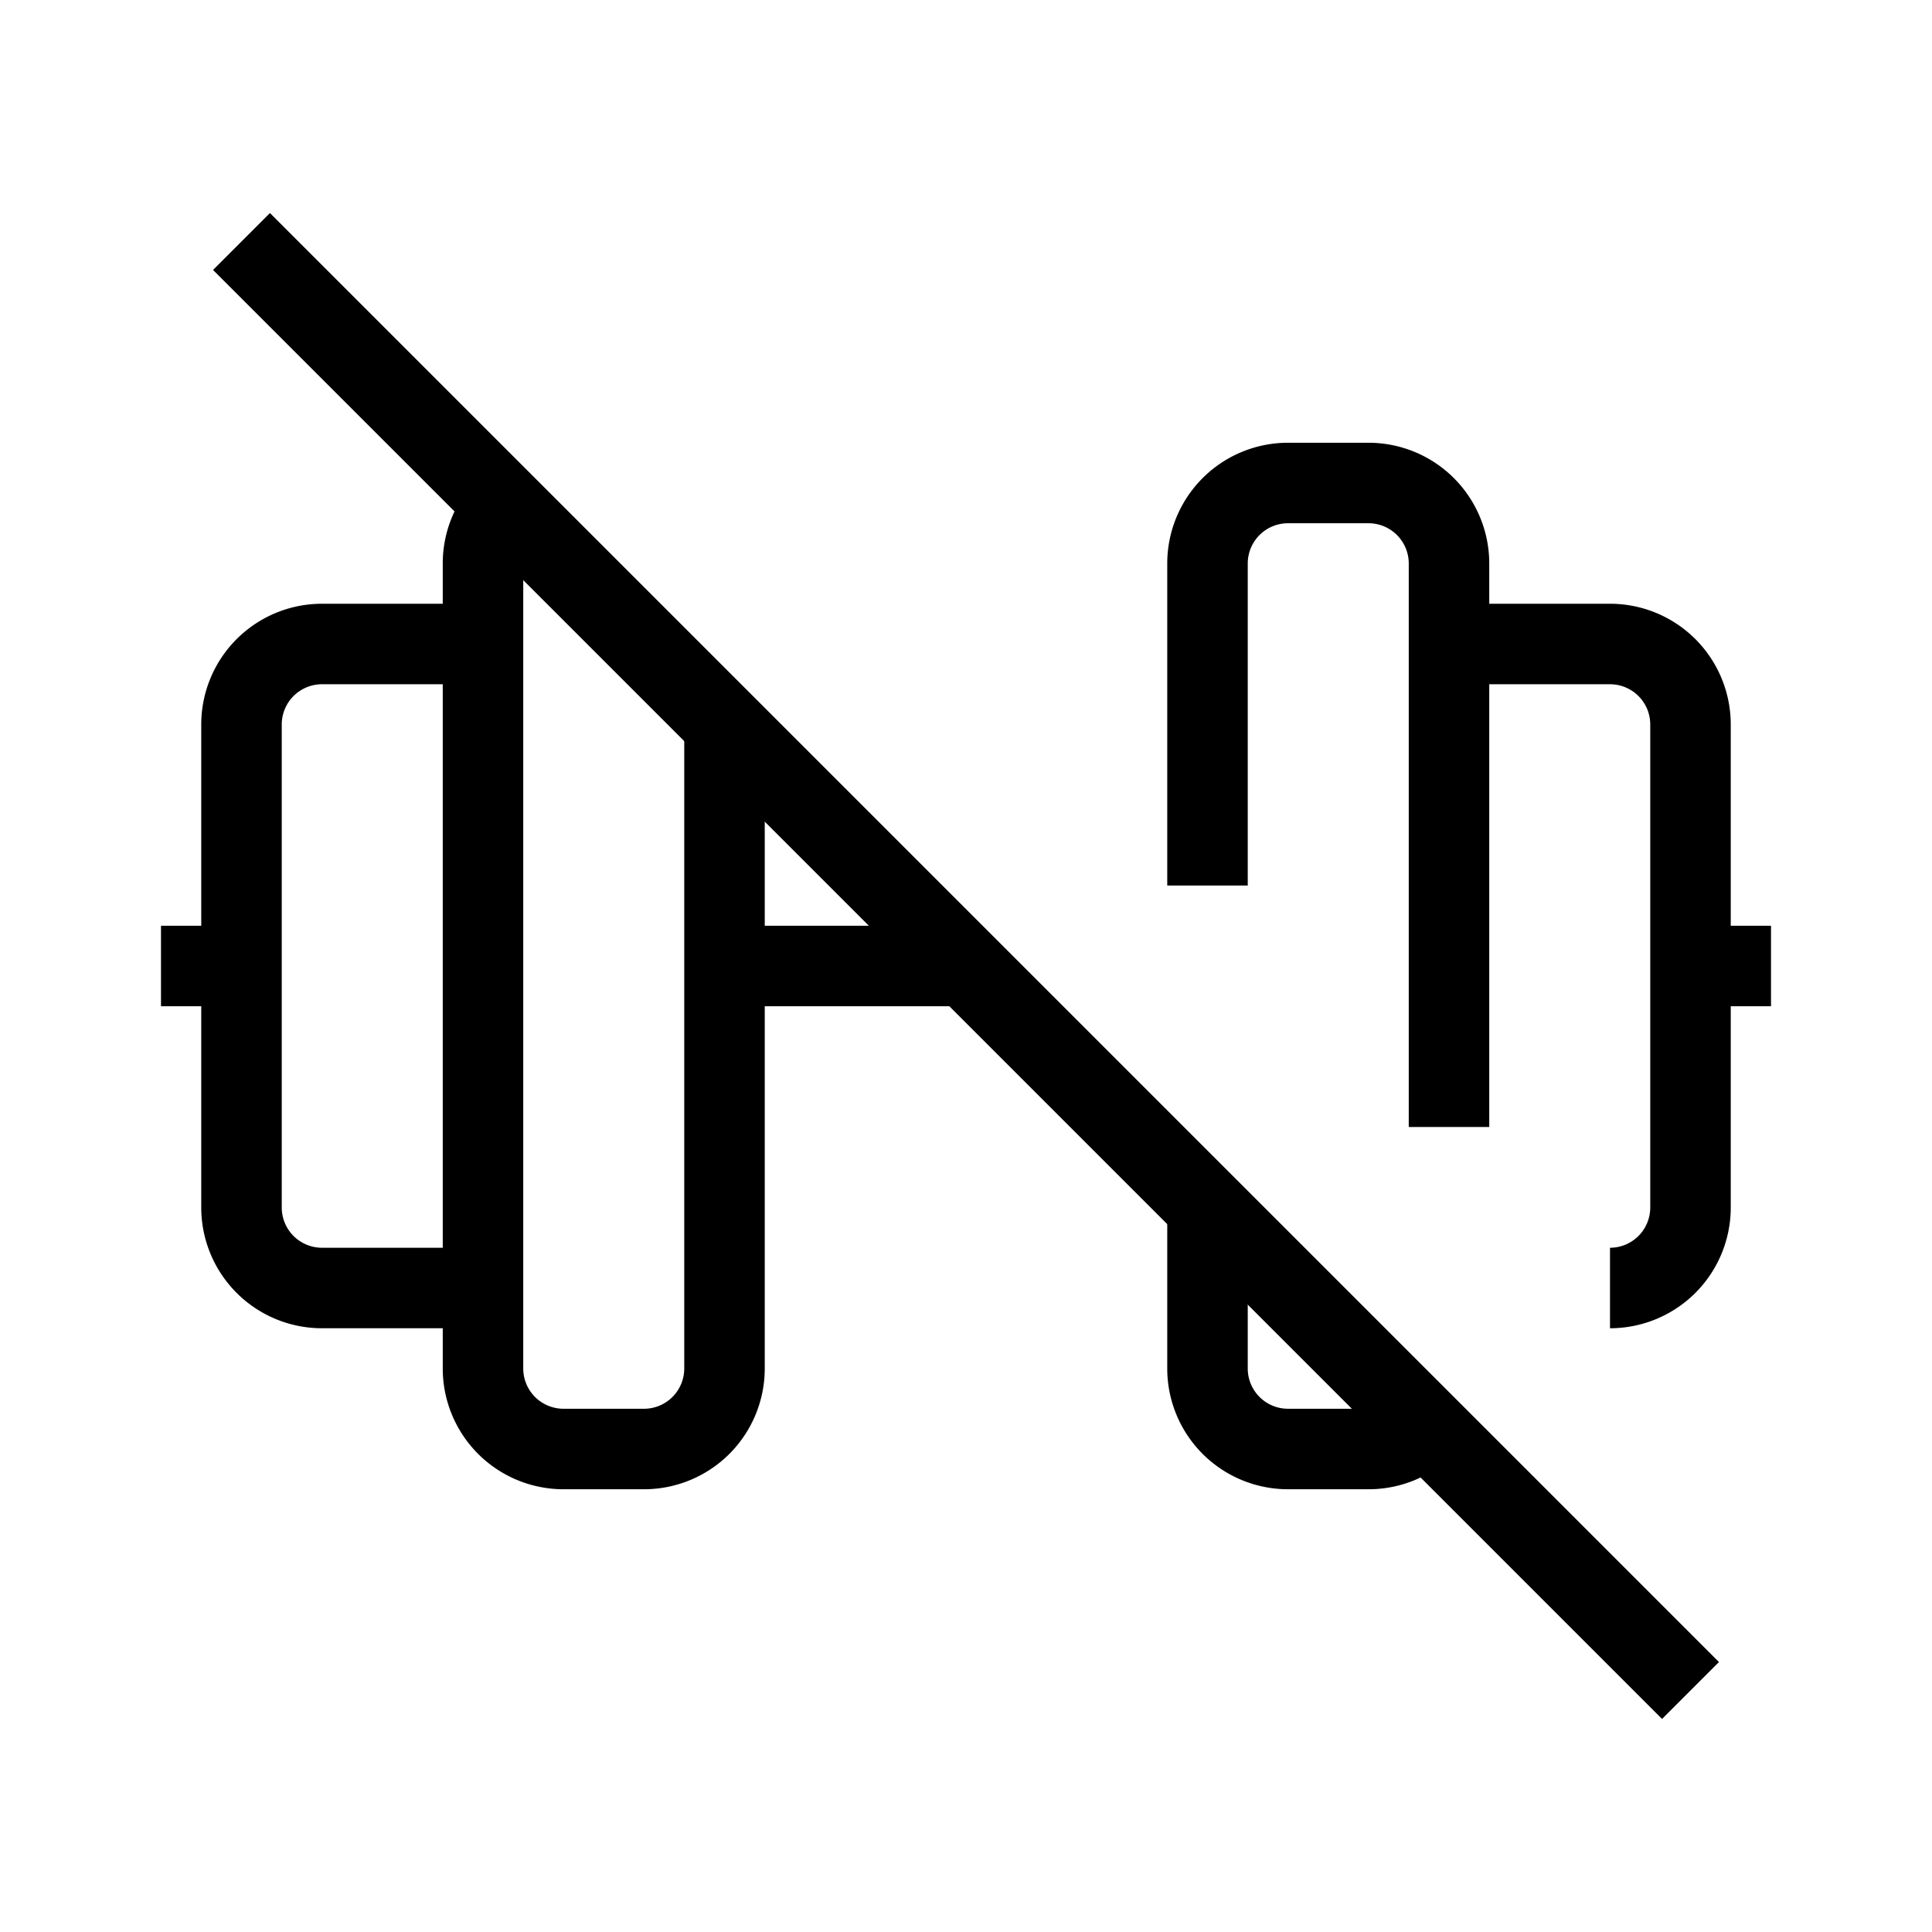 <svg xmlns="http://www.w3.org/2000/svg" viewBox="0 0 24 24" strokeWidth="2" stroke="currentColor" fill="none" strokeLinecap="round" strokeLinejoin="round">
<path stroke="none" d="M0 0h24v24H0z" fill="none"/>
<path d="M2 12h1"/>
<path d="M6 8h-2a1 1 0 0 0 -1 1v6a1 1 0 0 0 1 1h2"/>
<path d="M6.298 6.288a0.997 .997 0 0 0 -.298 .712v10a1 1 0 0 0 1 1h1a1 1 0 0 0 1 -1v-8"/>
<path d="M9 12h3"/>
<path d="M15 15v2a1 1 0 0 0 1 1h1c.275 0 .523 -.11 .704 -.29m.296 -3.71v-7a1 1 0 0 0 -1 -1h-1a1 1 0 0 0 -1 1v4"/>
<path d="M18 8h2a1 1 0 0 1 1 1v6a1 1 0 0 1 -1 1"/>
<path d="M22 12h-1"/>
<path d="M3 3l18 18"/>
</svg>